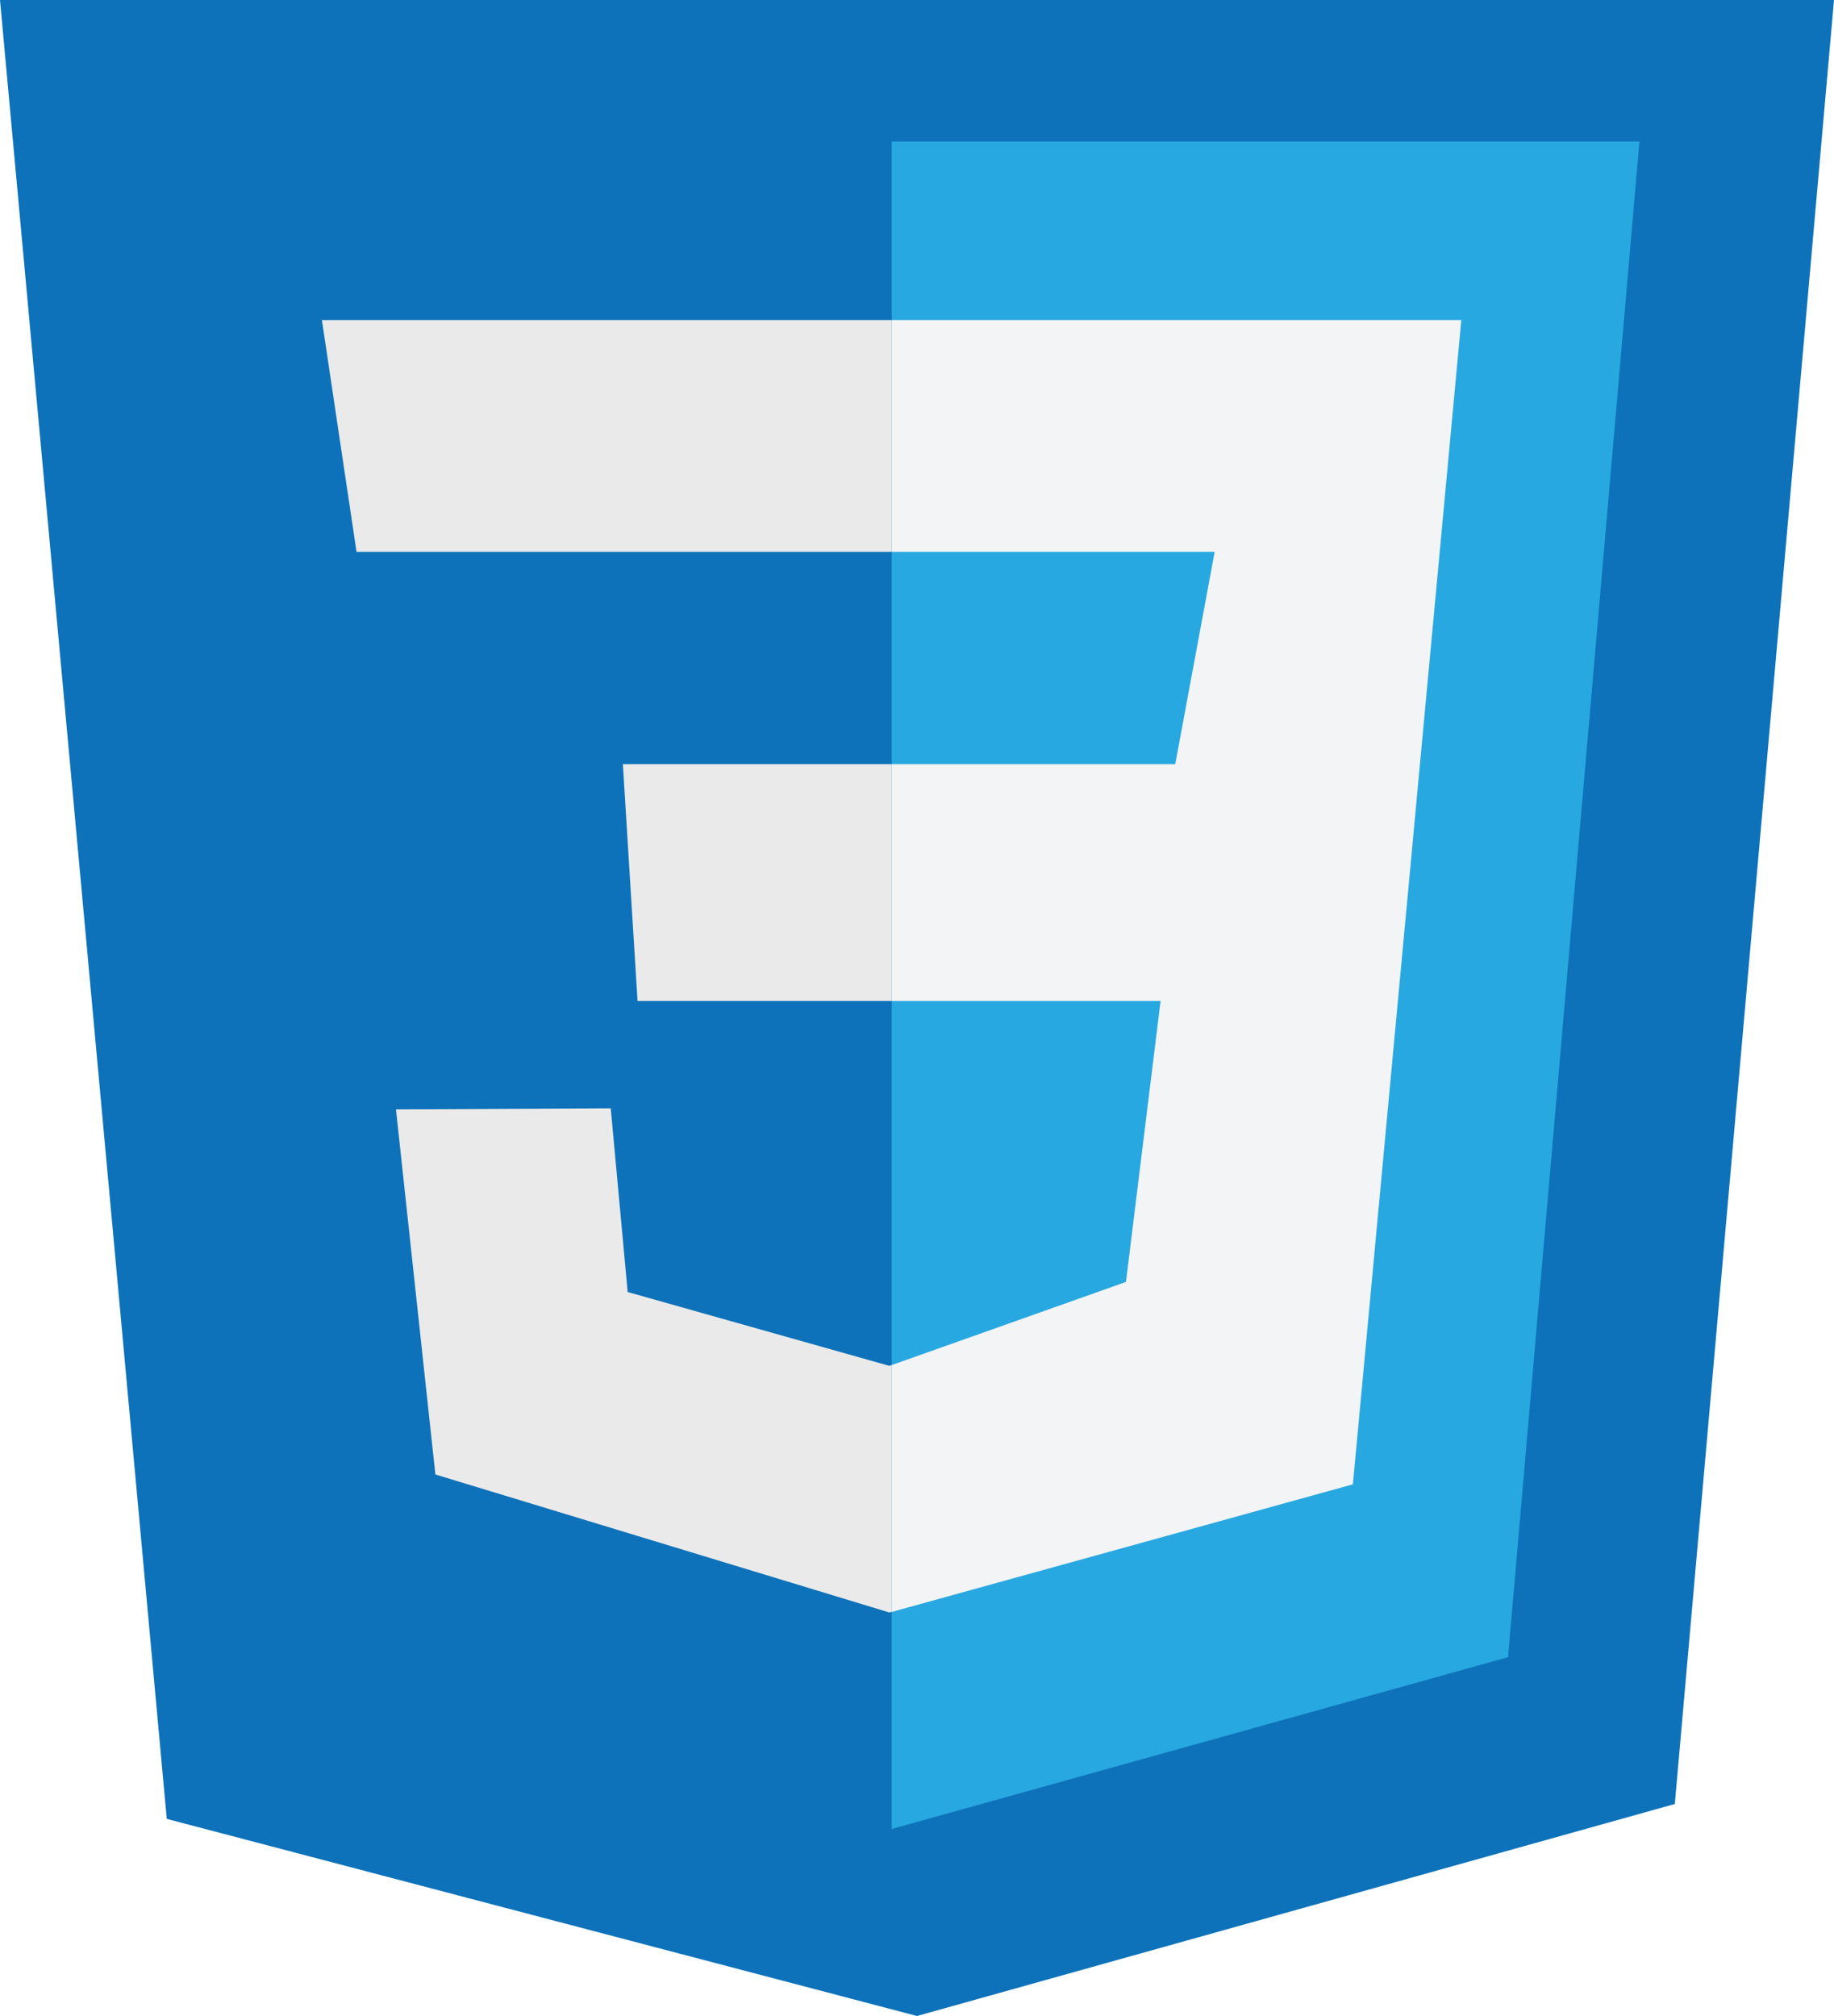 <svg id="19a818b3-6354-435d-b79f-29e847fc355d" data-name="Layer 1" xmlns="http://www.w3.org/2000/svg" viewBox="0 0 72.58 79.78"><defs><style>.b4ab7eee-034f-47a7-890f-3223305d7549{fill:#0d72b9;}.ceaf6724-7430-414b-8da8-acd5993e0304{fill:#28a8e0;}.d3952a04-77d9-4600-9072-7036547cf4a7{fill:#eaeaea;}.\33 3c6c611-15bf-45bf-999c-c5b68457a1ba{fill:#f3f4f5;}</style></defs><title>css3</title><polygon class="b4ab7eee-034f-47a7-890f-3223305d7549" points="0 0 72.58 0 66.28 71.39 36.29 79.78 6.6 71.98 0 0"/><polygon class="ceaf6724-7430-414b-8da8-acd5993e0304" points="35.29 5.6 64.88 5.6 59.68 65.58 35.29 72.38 35.29 5.6"/><polygon class="d3952a04-77d9-4600-9072-7036547cf4a7" points="24.65 30.24 25.23 39.61 35.29 39.61 35.29 30.24 24.65 30.24"/><polygon class="d3952a04-77d9-4600-9072-7036547cf4a7" points="35.19 54.05 24.84 51.13 24.17 43.86 15.67 43.9 17.23 58.35 35.19 63.81 35.29 63.79 35.29 54.02 35.19 54.05"/><polygon class="d3952a04-77d9-4600-9072-7036547cf4a7" points="12.74 12.67 14.11 21.84 35.29 21.84 35.29 12.67 12.74 12.67"/><polygon class="33c6c611-15bf-45bf-999c-c5b68457a1ba" points="57.83 12.67 35.29 12.67 35.29 21.84 48.07 21.84 46.51 30.24 35.29 30.24 35.29 39.61 45.93 39.61 44.56 50.73 35.29 54.02 35.29 63.79 53.54 58.74 57.83 12.67"/></svg>